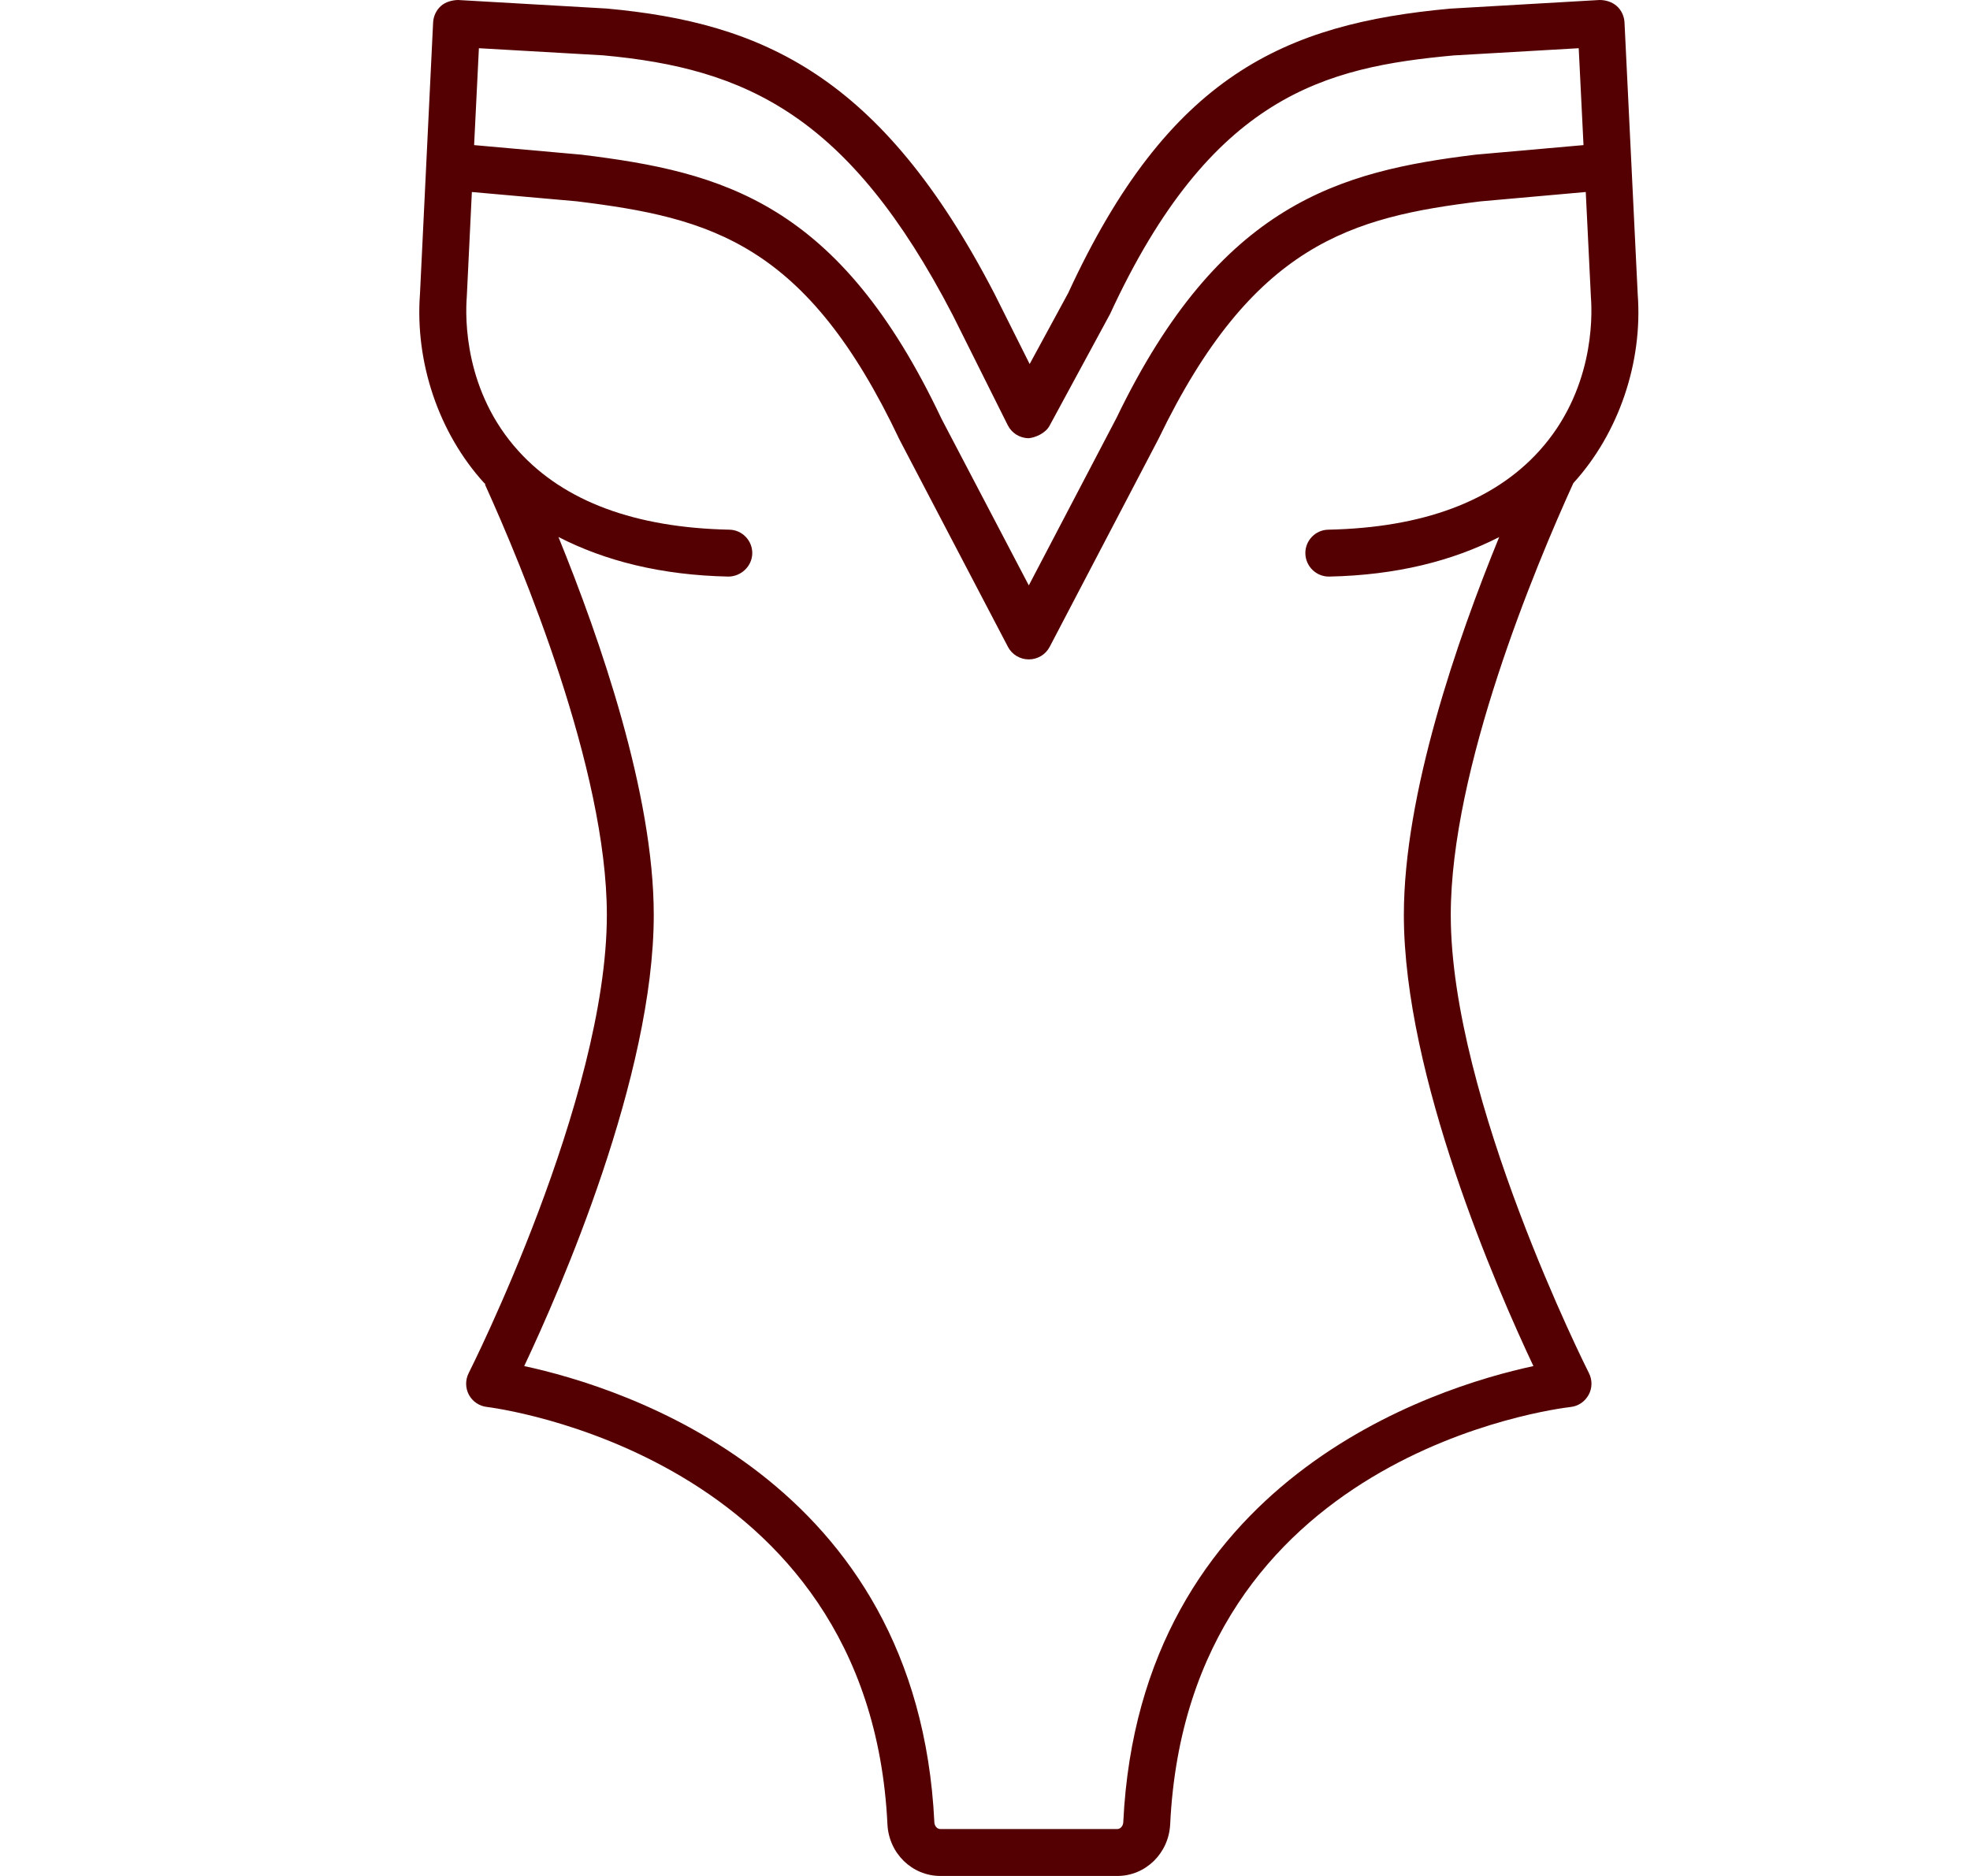 <svg width="21" height="20" viewBox="0 0 21 20" fill="none" xmlns="http://www.w3.org/2000/svg">
<g id="dress.svg" clip-path="url(#clip0_1_264)">
<path id="Vector" d="M15.465 9.754C15.465 8.198 16.366 6.041 16.772 5.15C16.773 5.149 16.773 5.149 16.774 5.148C17.256 4.618 17.512 3.864 17.458 3.139L17.317 0.238C17.313 0.171 17.284 0.108 17.234 0.064C17.184 0.02 17.116 -6.10352e-05 17.052 -6.10352e-05L15.459 0.092C13.691 0.254 12.456 0.805 11.387 3.124L10.976 3.881L10.599 3.128C9.394 0.804 8.128 0.243 6.467 0.091L4.882 -6.10352e-05C4.82 0.002 4.75 0.019 4.7 0.064C4.651 0.108 4.621 0.171 4.617 0.238L4.477 3.132C4.422 3.864 4.678 4.618 5.16 5.148C5.164 5.152 5.168 5.154 5.172 5.158C5.173 5.162 5.17 5.166 5.172 5.17C5.562 6.031 6.469 8.201 6.469 9.754C6.469 11.717 5.011 14.609 4.996 14.639C4.959 14.712 4.96 14.799 4.999 14.871C5.038 14.943 5.11 14.991 5.192 15C5.232 15.005 9.27 15.499 9.46 19.449C9.475 19.758 9.722 20 10.025 20H11.91C12.212 20 12.459 19.758 12.474 19.449C12.664 15.508 16.577 15.02 16.744 15C16.825 14.991 16.896 14.942 16.935 14.87C16.974 14.799 16.975 14.712 16.938 14.639C16.923 14.609 15.465 11.717 15.465 9.754ZM6.43 0.59C7.952 0.729 9.05 1.228 10.154 3.355L10.743 4.534C10.785 4.617 10.869 4.67 10.963 4.672C11.028 4.668 11.142 4.623 11.187 4.541L11.833 3.348C12.912 1.01 14.134 0.716 15.496 0.591L16.829 0.514L16.88 1.547L15.728 1.649C14.289 1.826 13.008 2.16 11.902 4.455L10.967 6.241L10.036 4.464C8.945 2.158 7.708 1.834 6.198 1.649L5.054 1.547L5.105 0.514L6.43 0.59ZM11.974 19.426C11.973 19.463 11.947 19.5 11.909 19.5H10.025C9.986 19.5 9.961 19.463 9.96 19.426C9.783 15.772 6.643 14.791 5.588 14.564C5.972 13.751 6.969 11.472 6.969 9.754C6.969 8.463 6.396 6.813 5.953 5.725C6.452 5.981 7.049 6.132 7.764 6.147C7.897 6.147 8.016 6.04 8.019 5.901C8.022 5.764 7.912 5.649 7.774 5.647C6.771 5.626 6.016 5.346 5.53 4.812C4.949 4.174 4.958 3.393 4.976 3.162L5.03 2.047L6.146 2.146C7.582 2.322 8.598 2.594 9.589 4.688L10.745 6.897C10.788 6.979 10.874 7.03 10.967 7.03C11.06 7.03 11.146 6.979 11.189 6.897L12.349 4.68C13.353 2.597 14.408 2.315 15.781 2.147L16.904 2.047L16.959 3.169C16.976 3.393 16.985 4.174 16.404 4.812C15.918 5.346 15.163 5.626 14.16 5.647C14.022 5.649 13.912 5.764 13.915 5.901C13.918 6.038 14.03 6.147 14.165 6.147C14.167 6.147 14.168 6.147 14.17 6.147C14.885 6.132 15.482 5.981 15.981 5.726C15.532 6.825 14.965 8.465 14.965 9.754C14.965 11.472 15.962 13.751 16.346 14.564C15.291 14.791 12.151 15.773 11.974 19.426Z" fill="#540002"/>
</g>
<defs>
<clipPath id="clip0_1_264">
<rect width="20" height="20" fill="white" transform="translate(0.967)"/>
</clipPath>
</defs>
</svg>
